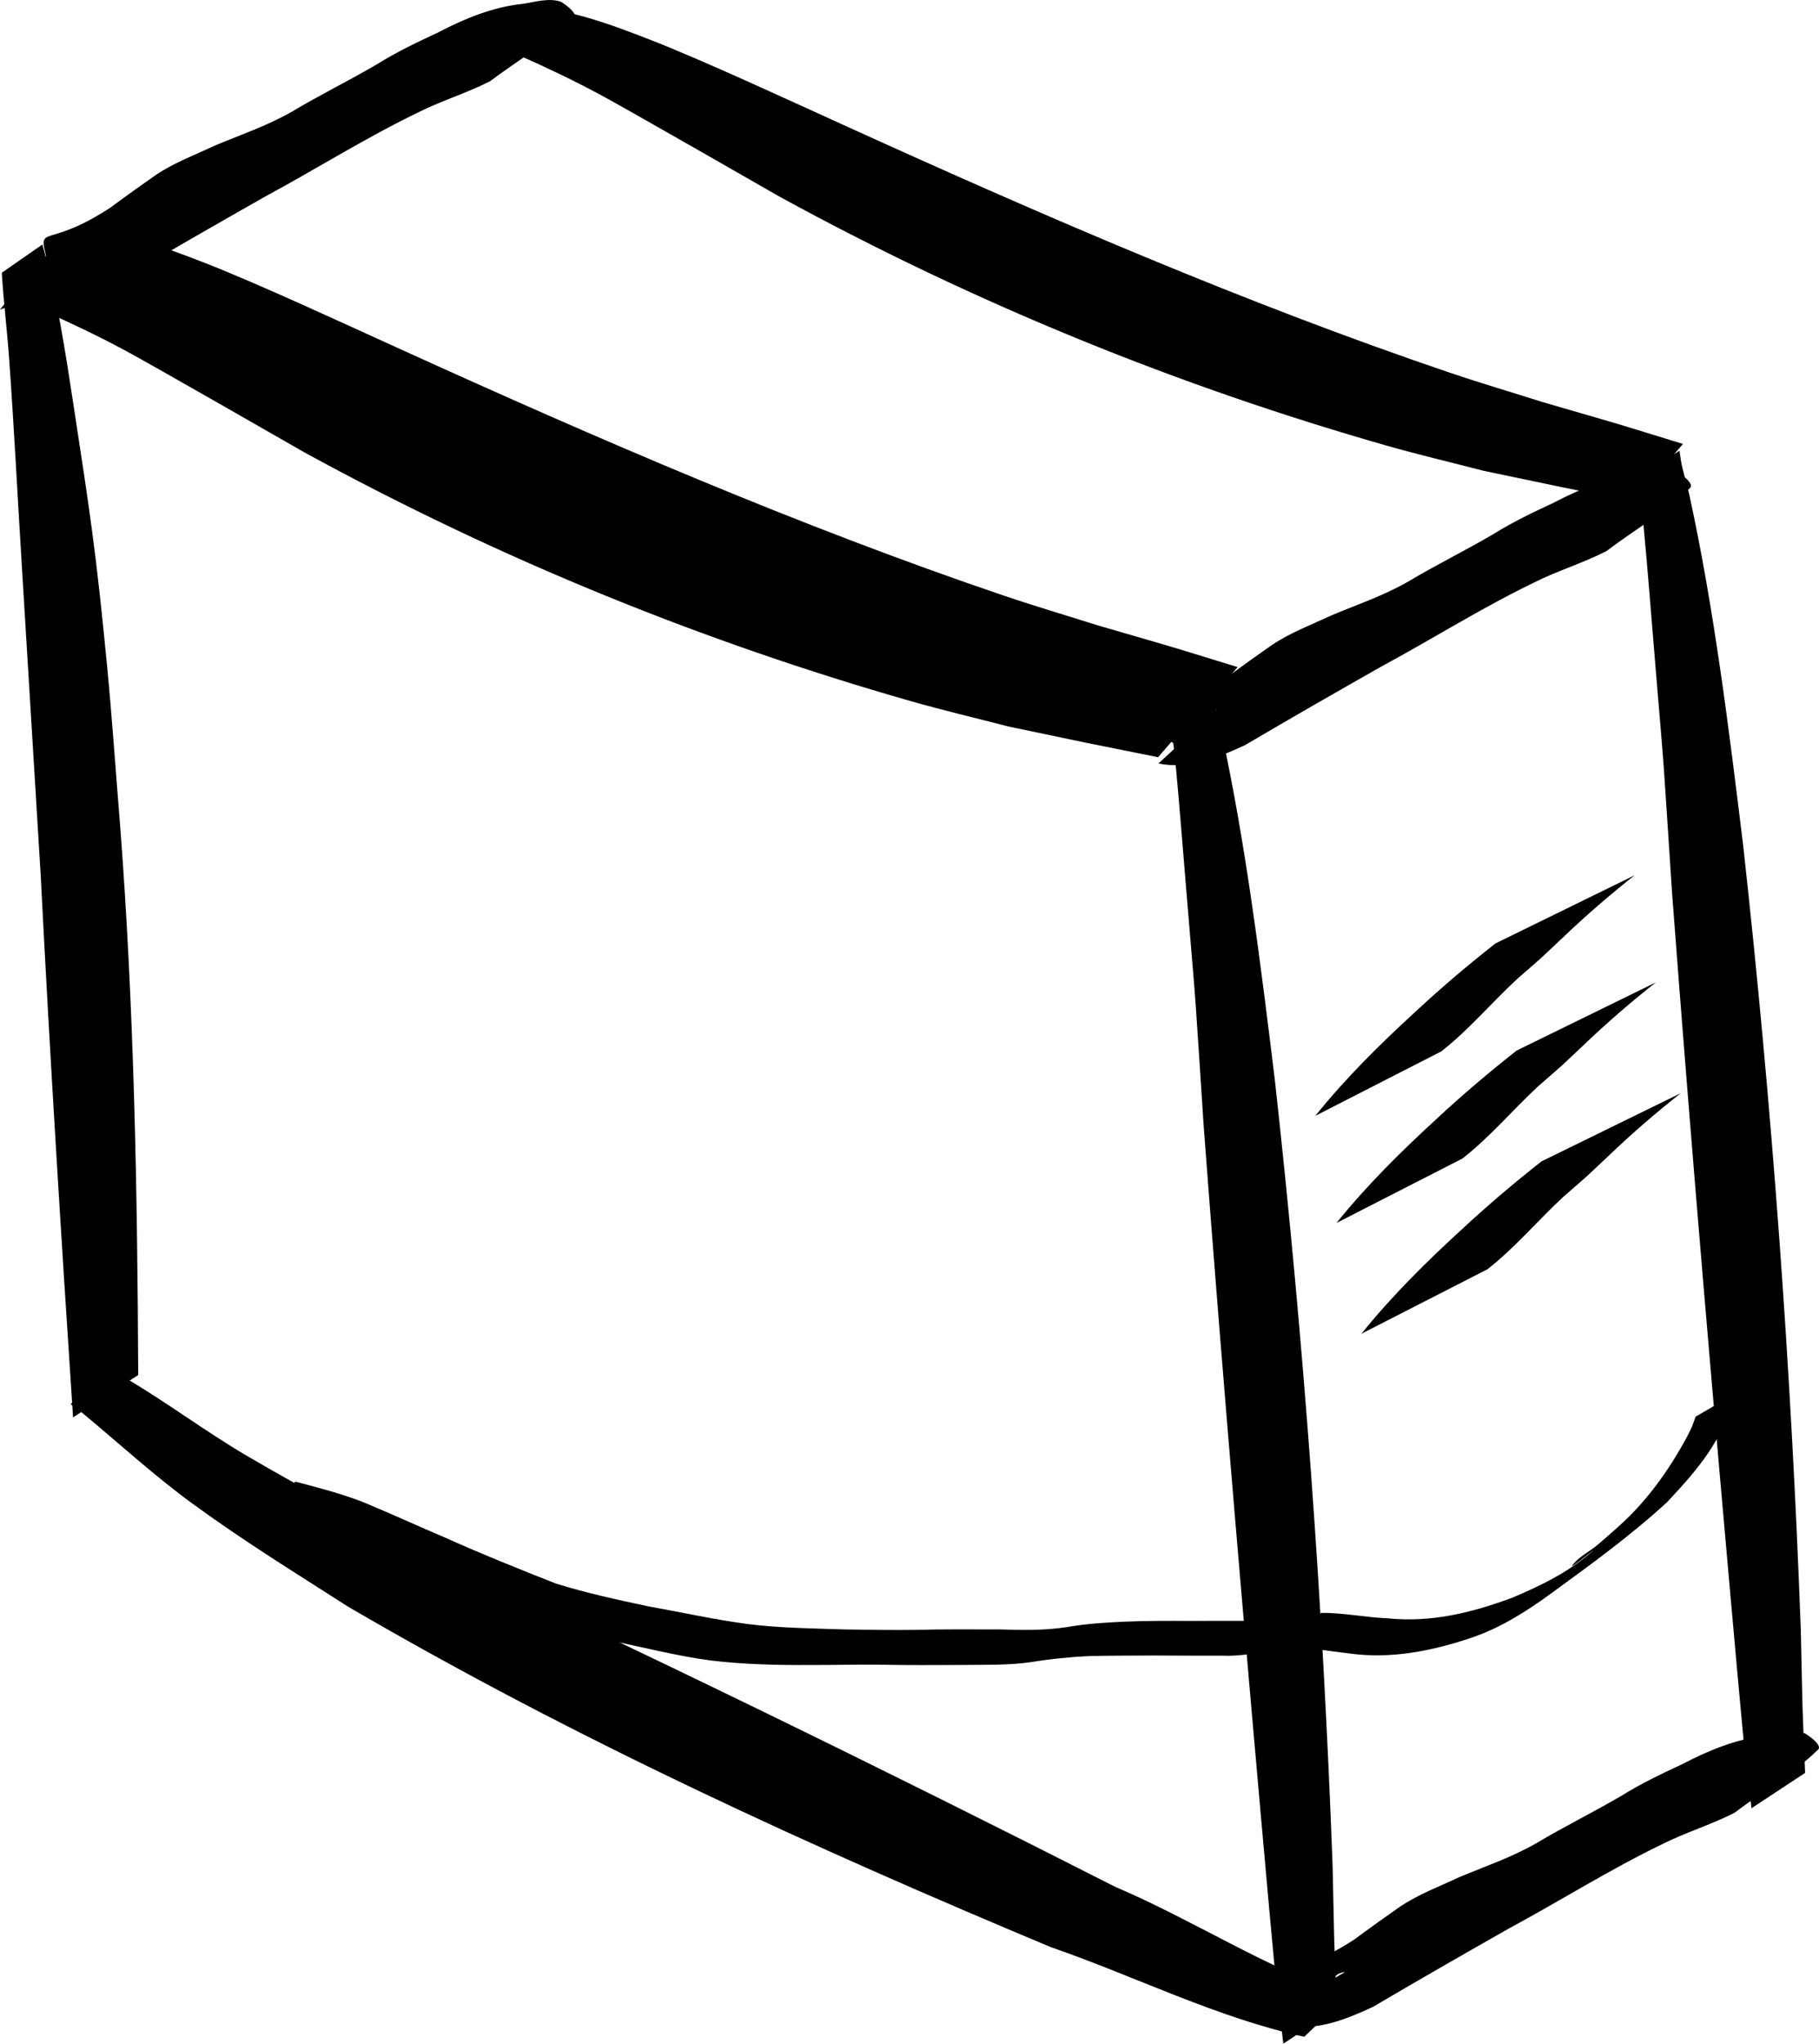 <?xml version="1.0" encoding="UTF-8" standalone="no"?>
<!-- Created with Inkscape (http://www.inkscape.org/) -->

<svg
   xmlns:dc="http://purl.org/dc/elements/1.1/"
   xmlns:cc="http://creativecommons.org/ns#"
   xmlns:rdf="http://www.w3.org/1999/02/22-rdf-syntax-ns#"
   xmlns:svg="http://www.w3.org/2000/svg"
   xmlns="http://www.w3.org/2000/svg"
   xmlns:sodipodi="http://sodipodi.sourceforge.net/DTD/sodipodi-0.dtd"
   xmlns:inkscape="http://www.inkscape.org/namespaces/inkscape"
   width="79.11"
   height="88.841"
   id="svg4265"
   version="1.1"
   inkscape:version="0.48.2 r9819"
   sodipodi:docname="New document 23">
  <defs
     id="defs4267" />
  <sodipodi:namedview
     id="base"
     pagecolor="#ffffff"
     bordercolor="#666666"
     borderopacity="1.0"
     inkscape:pageopacity="0.0"
     inkscape:pageshadow="2"
     inkscape:zoom="0.35"
     inkscape:cx="297.41219"
     inkscape:cy="-64.150863"
     inkscape:document-units="px"
     inkscape:current-layer="layer1"
     showgrid="false"
     fit-margin-top="0"
     fit-margin-left="0"
     fit-margin-right="0"
     fit-margin-bottom="0"
     inkscape:window-width="469"
     inkscape:window-height="425"
     inkscape:window-x="87"
     inkscape:window-y="25"
     inkscape:window-maximized="0" />
  <g
     inkscape:label="Layer 1"
     inkscape:groupmode="layer"
     id="layer1"
     transform="translate(-77.588,-379.37)">
    <path
       style="fill:#000000;fill-opacity:1"
       id="path3969"
       d="m 79.433,389.997 c 0.629,2.262 0.989,4.6 1.347,6.949 0.723,4.734 0.975,6.309 1.461,11.33 0.221,2.287 0.375,4.583 0.563,6.874 0.618,7.976 0.759,15.987 0.796,23.994 0,0 -2.834,1.843 -2.834,1.843 l 0,0 c -0.519,-7.852 -1.008,-15.707 -1.408,-23.57 -0.167,-2.738 -0.644,-10.581 -0.82,-13.437 -0.185,-3.004 -0.338,-6.011 -0.552,-9.011 -0.089,-1.25 -0.244,-2.491 -0.32,-3.743 0,0 1.767,-1.228 1.767,-1.228 z"
       inkscape:connector-curvature="0" />
    <path
       style="fill:#000000;fill-opacity:1"
       id="path3981"
       d="m 130.267,409.201 c 0.035,0.214 0.057,0.432 0.104,0.643 0.1,0.445 0.239,0.875 0.335,1.321 1.08,4.983 1.709,10.116 2.333,15.211 1.253,11.309 2.085,22.691 2.505,34.096 0.1,4.396 0.033,2.328 0.187,6.205 0,0 -2.33,1.535 -2.33,1.535 l 0,0 c -0.44,-3.7 -0.227,-1.725 -0.62,-5.928 -1.015,-11.277 -1.986,-22.561 -2.836,-33.859 -0.445,-6.69 -0.247,-4.172 -0.752,-10.209 -0.159,-1.899 -0.305,-3.8 -0.482,-5.696 -0.046,-0.492 -0.122,-0.98 -0.16,-1.473 -0.02,-0.257 -0.011,-0.517 -0.015,-0.776 0,0 1.732,-1.069 1.732,-1.069 z"
       inkscape:connector-curvature="0" />
    <path
       style="fill:#000000;fill-opacity:1"
       id="path3985"
       d="m 82.339,438.936 c 0.241,0.117 0.487,0.213 0.722,0.35 1.769,1.037 3.459,2.312 5.23,3.351 2.796,1.641 4.348,2.396 7.311,3.942 10.22,4.716 20.377,9.681 30.489,14.816 3.395,1.442 6.638,3.576 10.099,4.719 0,0 -1.879,1.798 -1.879,1.798 l 0,0 c -3.756,-0.81 -7.354,-2.628 -11.032,-3.9 -10.33,-4.323 -20.611,-8.993 -30.555,-14.798 -2.344,-1.503 -4.494,-2.823 -6.763,-4.477 -1.61,-1.174 -3.114,-2.545 -4.668,-3.842 -0.207,-0.172 -0.422,-0.324 -0.633,-0.486 0,0 1.678,-1.474 1.678,-1.474 z"
       inkscape:connector-curvature="0" />
    <path
       style="fill:#000000;fill-opacity:1"
       id="path3987"
       d="m 78.901,391.125 c 0.205,-0.086 0.405,-0.225 0.616,-0.258 1.588,-0.247 4.2,0.773 5.651,1.335 2.298,0.89 6.313,2.755 8.437,3.717 8.717,3.963 17.475,7.75 26.335,10.756 1.356,0.46 2.72,0.861 4.08,1.292 4.294,1.25 2.263,0.641 6.094,1.817 0,0 -2.158,2.503 -2.158,2.503 l 0,0 c -4.117,-0.824 -1.943,-0.38 -6.52,-1.337 -1.419,-0.369 -2.841,-0.701 -4.257,-1.106 -8.925,-2.552 -17.752,-6.103 -26.35,-10.807 -0.663,-0.379 -6.664,-3.823 -7.783,-4.423 -0.812,-0.436 -1.63,-0.844 -2.453,-1.223 -0.986,-0.454 -1.986,-0.999 -3.005,-0.555 0,0 1.314,-1.711 1.314,-1.711 z"
       inkscape:connector-curvature="0" />
    <path
       style="fill:#000000;fill-opacity:1"
       id="path3987-5"
       d="m 80.2,389.711 c 0.205,-0.086 0.405,-0.225 0.616,-0.258 1.588,-0.247 4.2,0.773 5.651,1.335 2.298,0.89 6.313,2.755 8.437,3.717 8.717,3.963 17.475,7.75 26.335,10.756 1.356,0.46 2.72,0.861 4.08,1.292 4.294,1.25 2.263,0.641 6.094,1.817 0,0 -2.158,2.503 -2.158,2.503 l 0,0 c -4.117,-0.824 -1.943,-0.38 -6.52,-1.337 -1.419,-0.369 -2.841,-0.701 -4.257,-1.106 -8.925,-2.552 -17.752,-6.103 -26.35,-10.807 -0.663,-0.379 -6.664,-3.823 -7.783,-4.423 -0.812,-0.436 -1.63,-0.844 -2.453,-1.223 -0.986,-0.454 -1.986,-0.999 -3.005,-0.555 0,0 1.314,-1.711 1.314,-1.711 z"
       inkscape:connector-curvature="0" />
    <path
       style="fill:#000000;fill-opacity:1"
       id="path3987-5-7"
       d="m 99.569,380.01 c 0.205,-0.086 0.405,-0.225 0.616,-0.258 1.588,-0.247 4.2,0.773 5.651,1.335 2.298,0.89 6.313,2.755 8.437,3.717 8.717,3.963 17.475,7.75 26.335,10.756 1.356,0.46 2.72,0.861 4.08,1.292 4.294,1.25 2.263,0.641 6.094,1.817 0,0 -2.158,2.503 -2.158,2.503 l 0,0 c -4.117,-0.824 -1.943,-0.38 -6.52,-1.337 -1.419,-0.369 -2.841,-0.701 -4.257,-1.106 -8.925,-2.552 -17.752,-6.103 -26.35,-10.807 -0.663,-0.379 -6.664,-3.823 -7.783,-4.423 -0.812,-0.436 -1.63,-0.844 -2.453,-1.223 -0.986,-0.454 -1.986,-0.999 -3.005,-0.555 0,0 1.314,-1.711 1.314,-1.711 z"
       inkscape:connector-curvature="0" />
    <path
       style="fill:#000000;fill-opacity:1"
       id="path3981-1"
       d="m 150.63,398.965 c 0.035,0.214 0.057,0.432 0.104,0.643 0.1,0.445 0.239,0.875 0.335,1.321 1.08,4.983 1.709,10.116 2.333,15.211 1.253,11.309 2.085,22.691 2.505,34.096 0.1,4.396 0.033,2.328 0.187,6.205 0,0 -2.33,1.535 -2.33,1.535 l 0,0 c -0.44,-3.7 -0.227,-1.725 -0.62,-5.928 -1.015,-11.277 -1.986,-22.561 -2.836,-33.859 -0.445,-6.69 -0.247,-4.172 -0.752,-10.209 -0.159,-1.899 -0.305,-3.8 -0.482,-5.696 -0.046,-0.492 -0.122,-0.98 -0.16,-1.473 -0.02,-0.257 -0.011,-0.517 -0.015,-0.776 0,0 1.732,-1.069 1.732,-1.069 z"
       inkscape:connector-curvature="0" />
    <path
       style="fill:#000000;fill-opacity:1"
       id="path4104"
       d="m 131.347,409.46 c 1.425,-0.084 2.763,-0.643 4.063,-1.345 2.046,-1.297 4.108,-2.566 6.205,-3.724 2.132,-1.17 4.217,-2.5 6.439,-3.383 0.881,-0.389 1.856,-0.488 2.706,-0.981 -1.153,0.842 -2.306,1.683 -3.459,2.525 0.02,0.109 0.117,0.242 0.06,0.328 -0.07,0.107 -0.217,0.045 -0.324,0.074 -0.592,0.161 -1.176,0.306 -1.775,0.425 -1.256,0.175 -2.415,0.716 -3.58,1.291 -0.886,0.361 -1.781,0.777 -2.57,1.406 -1.265,0.733 -2.568,1.367 -3.821,2.133 -0.549,0.373 -1.169,0.465 -1.756,0.681 -0.53,0.195 -1.06,0.465 -1.581,0.697 -0.479,0.146 -0.916,0.43 -1.383,0.621 -0.135,0.055 -0.278,0.08 -0.409,0.151 -0.221,0.12 -0.411,0.315 -0.618,0.47 -1.832,1.194 4.116,-3.042 3.094,-2.267 -1.287,0.975 -2.6,1.894 -3.9,2.841 -0.064,0.046 -0.254,0.186 -0.191,0.139 3.451,-2.533 4.705,-2.127 3.321,-2.541 -0.019,-0.074 -0.078,-0.149 -0.056,-0.221 0.021,-0.066 0.098,-0.073 0.153,-0.087 0.196,-0.05 0.403,0.014 0.6,-0.034 0.23,-0.056 0.441,-0.198 0.664,-0.29 0.899,-0.475 1.814,-0.868 2.657,-1.493 1.011,-0.647 2.026,-1.321 3.105,-1.773 0.16,-0.047 0.323,-0.077 0.479,-0.142 0.427,-0.178 0.834,-0.473 1.257,-0.668 0.699,-0.278 0.363,-0.131 1.011,-0.44 0.944,-0.277 1.801,-0.842 2.738,-1.15 0.921,-0.357 1.836,-0.755 2.73,-1.211 0.531,-0.224 1.043,-0.446 1.535,-0.785 0,0 -3.414,3.433 -3.414,3.433 l 0,0 c -0.517,0.264 -1.046,0.483 -1.56,0.759 -0.905,0.431 -1.814,0.845 -2.748,1.167 -0.926,0.381 -1.816,0.888 -2.757,1.216 -0.909,0.41 -1.806,0.861 -2.725,1.232 -1.071,0.564 -2.11,1.231 -3.141,1.902 -0.831,0.498 -1.702,0.894 -2.575,1.257 -0.605,0.167 -1.284,0.282 -1.627,-0.503 -0.476,-1.919 -0.102,-0.176 3.614,-2.959 1.035,-0.775 4.949,-3.169 -3.118,2.296 2.769,-2.08 2.672,-2.009 4.19,-3.08 0.821,-0.558 1.727,-0.888 2.598,-1.299 1.121,-0.47 2.269,-0.855 3.346,-1.471 1.221,-0.732 2.483,-1.346 3.709,-2.066 0.846,-0.529 1.73,-0.95 2.615,-1.361 1.2,-0.627 2.426,-1.131 3.731,-1.263 0.507,-0.077 1.126,-0.268 1.636,-0.093 0.053,0.018 0.79,0.498 0.577,0.705 -1.123,1.087 -2.429,1.834 -3.643,2.751 -1.024,0.523 -2.112,0.845 -3.139,1.362 -2.26,1.09 -4.427,2.456 -6.65,3.656 -1.981,1.122 -3.958,2.256 -5.926,3.415 -1.204,0.555 -2.466,1.069 -3.764,0.795 0,0 3.377,-3.097 3.377,-3.097 z"
       inkscape:connector-curvature="0" />
    <path
       style="fill:#000000;fill-opacity:1"
       id="path4104-5"
       d="m 136.915,464.309 c 1.425,-0.084 2.763,-0.643 4.063,-1.345 2.046,-1.297 4.108,-2.566 6.205,-3.724 2.132,-1.17 4.217,-2.5 6.439,-3.383 0.881,-0.389 1.856,-0.488 2.706,-0.981 -1.153,0.842 -2.306,1.683 -3.459,2.525 0.02,0.109 0.117,0.242 0.06,0.328 -0.07,0.107 -0.217,0.045 -0.324,0.074 -0.592,0.161 -1.176,0.306 -1.775,0.425 -1.256,0.175 -2.415,0.716 -3.58,1.291 -0.886,0.361 -1.781,0.777 -2.57,1.406 -1.265,0.733 -2.568,1.367 -3.821,2.133 -0.549,0.373 -1.169,0.465 -1.756,0.681 -0.53,0.195 -1.06,0.465 -1.581,0.697 -0.479,0.146 -0.916,0.43 -1.383,0.621 -0.135,0.055 -0.278,0.08 -0.409,0.151 -0.221,0.12 -0.411,0.315 -0.618,0.47 -1.832,1.194 4.116,-3.042 3.094,-2.267 -1.287,0.975 -2.6,1.894 -3.9,2.841 -0.064,0.046 -0.254,0.186 -0.191,0.139 3.451,-2.533 4.705,-2.127 3.321,-2.541 -0.019,-0.074 -0.078,-0.149 -0.056,-0.221 0.021,-0.066 0.098,-0.073 0.153,-0.087 0.196,-0.05 0.403,0.014 0.6,-0.034 0.23,-0.056 0.441,-0.198 0.663,-0.29 0.899,-0.475 1.814,-0.868 2.657,-1.493 1.011,-0.647 2.026,-1.321 3.105,-1.773 0.16,-0.047 0.323,-0.077 0.479,-0.142 0.427,-0.178 0.834,-0.473 1.257,-0.668 0.699,-0.278 0.363,-0.131 1.011,-0.44 0.944,-0.278 1.801,-0.842 2.738,-1.15 0.921,-0.357 1.836,-0.755 2.73,-1.211 0.531,-0.224 1.043,-0.446 1.535,-0.785 0,0 -3.414,3.433 -3.414,3.433 l 0,0 c -0.517,0.264 -1.046,0.483 -1.56,0.759 -0.905,0.431 -1.814,0.845 -2.748,1.167 -0.926,0.381 -1.816,0.888 -2.757,1.216 -0.909,0.41 -1.806,0.861 -2.725,1.232 -1.071,0.564 -2.11,1.231 -3.141,1.902 -0.831,0.498 -1.702,0.894 -2.575,1.257 -0.605,0.167 -1.284,0.282 -1.627,-0.503 -0.476,-1.919 -0.102,-0.176 3.614,-2.959 1.035,-0.775 4.949,-3.169 -3.118,2.296 2.769,-2.08 2.672,-2.009 4.19,-3.08 0.821,-0.558 1.727,-0.888 2.598,-1.299 1.121,-0.47 2.269,-0.855 3.346,-1.471 1.221,-0.732 2.483,-1.346 3.709,-2.066 0.846,-0.529 1.73,-0.95 2.615,-1.361 1.2,-0.627 2.426,-1.131 3.731,-1.263 0.507,-0.077 1.126,-0.268 1.636,-0.093 0.053,0.018 0.79,0.498 0.577,0.705 -1.123,1.087 -2.429,1.834 -3.643,2.751 -1.024,0.523 -2.112,0.845 -3.139,1.362 -2.26,1.09 -4.427,2.456 -6.65,3.656 -1.981,1.122 -3.958,2.256 -5.926,3.415 -1.204,0.555 -2.466,1.069 -3.764,0.795 0,0 3.377,-3.097 3.377,-3.097 z"
       inkscape:connector-curvature="0"
       inkscape:transform-center-x="6.7638969"
       inkscape:transform-center-y="-24.058527" />
    <path
       style="fill:#000000;fill-opacity:1"
       id="path4104-5-2"
       d="m 82.804,389.029 c 1.425,-0.084 2.763,-0.643 4.063,-1.345 2.046,-1.297 4.108,-2.566 6.205,-3.724 2.132,-1.17 4.217,-2.5 6.439,-3.383 0.881,-0.389 1.856,-0.488 2.706,-0.981 -1.153,0.842 -2.306,1.683 -3.459,2.525 0.02,0.109 0.117,0.242 0.06,0.328 -0.07,0.107 -0.217,0.045 -0.324,0.074 -0.592,0.161 -1.176,0.306 -1.775,0.425 -1.256,0.175 -2.415,0.716 -3.58,1.291 -0.886,0.361 -1.781,0.777 -2.57,1.406 -1.265,0.733 -2.568,1.367 -3.821,2.133 -0.549,0.373 -1.169,0.465 -1.756,0.681 -0.53,0.195 -1.06,0.465 -1.581,0.697 -0.479,0.146 -0.916,0.43 -1.383,0.621 -0.135,0.055 -0.278,0.08 -0.409,0.151 -0.221,0.12 -0.411,0.315 -0.618,0.47 -1.832,1.194 4.116,-3.042 3.094,-2.267 -1.287,0.975 -2.6,1.894 -3.9,2.841 -0.064,0.046 -0.254,0.186 -0.191,0.139 3.451,-2.533 4.705,-2.127 3.321,-2.541 -0.019,-0.074 -0.078,-0.149 -0.056,-0.221 0.021,-0.066 0.098,-0.073 0.153,-0.087 0.196,-0.05 0.403,0.014 0.6,-0.034 0.23,-0.056 0.441,-0.198 0.664,-0.29 0.899,-0.475 1.814,-0.868 2.657,-1.493 1.011,-0.647 2.026,-1.321 3.105,-1.773 0.16,-0.047 0.323,-0.077 0.479,-0.142 0.427,-0.178 0.834,-0.473 1.257,-0.668 0.699,-0.278 0.363,-0.131 1.011,-0.44 0.944,-0.278 1.801,-0.842 2.738,-1.15 0.921,-0.357 1.836,-0.755 2.73,-1.211 0.531,-0.224 1.043,-0.446 1.535,-0.785 0,0 -3.414,3.433 -3.414,3.433 l 0,0 c -0.517,0.264 -1.046,0.483 -1.56,0.759 -0.905,0.431 -1.814,0.845 -2.748,1.167 -0.926,0.381 -1.816,0.888 -2.757,1.216 -0.909,0.41 -1.806,0.861 -2.725,1.232 -1.071,0.564 -2.11,1.231 -3.141,1.902 -0.831,0.498 -1.702,0.894 -2.575,1.257 -0.605,0.167 -1.284,0.282 -1.627,-0.503 -0.476,-1.919 -0.102,-0.176 3.614,-2.959 1.035,-0.775 4.949,-3.169 -3.118,2.296 2.769,-2.08 2.672,-2.009 4.19,-3.08 0.821,-0.558 1.727,-0.888 2.598,-1.299 1.121,-0.47 2.269,-0.855 3.346,-1.471 1.221,-0.732 2.483,-1.346 3.709,-2.066 0.846,-0.529 1.73,-0.95 2.615,-1.361 1.2,-0.627 2.426,-1.131 3.731,-1.263 0.507,-0.077 1.126,-0.268 1.636,-0.093 0.053,0.018 0.79,0.498 0.577,0.705 -1.123,1.087 -2.429,1.834 -3.643,2.751 -1.024,0.523 -2.112,0.845 -3.139,1.362 -2.26,1.09 -4.427,2.456 -6.65,3.656 -1.981,1.122 -3.958,2.256 -5.926,3.415 -1.204,0.555 -2.466,1.069 -3.764,0.795 0,0 3.377,-3.097 3.377,-3.097 z"
       inkscape:connector-curvature="0"
       inkscape:transform-center-x="6.763893"
       inkscape:transform-center-y="-24.058454" />
    <path
       style="fill:#000000;fill-opacity:1"
       id="path4162"
       d="m 135.05,449.486 c 0.957,-0.012 1.903,0.195 2.86,0.233 1.902,0.196 3.646,-0.225 5.462,-0.899 1.207,-0.513 2.425,-1.09 3.477,-2.022 0.269,-0.238 -1.097,0.89 -0.864,0.599 0.303,-0.377 0.722,-0.568 1.077,-0.865 0.317,-0.265 0.624,-0.546 0.936,-0.819 1.182,-1.058 2.146,-2.377 2.957,-3.877 0.284,-0.578 0.16,-0.284 0.376,-0.881 0,0 1.807,-1.05 1.807,-1.05 l 0,0 c -0.191,0.621 -0.08,0.319 -0.333,0.906 -0.179,0.361 -0.341,0.737 -0.535,1.086 -0.591,1.064 -1.395,1.933 -2.172,2.769 -1.63,1.493 -3.3,2.695 -5.061,3.981 -1.102,0.805 -2.233,1.508 -3.47,1.924 -1.752,0.589 -3.525,0.93 -5.342,0.672 -0.912,-0.106 -1.821,-0.26 -2.734,-0.329 0,0 1.559,-1.429 1.559,-1.429 z"
       inkscape:connector-curvature="0" />
    <path
       style="fill:#000000;fill-opacity:1"
       id="path4168"
       d="m 90.437,443.78 c 0.981,0.259 1.965,0.511 2.926,0.882 1.202,0.499 2.394,1.044 3.595,1.556 1.591,0.714 3.198,1.358 4.807,1.993 1.321,0.409 2.665,0.703 4.005,0.987 1.448,0.26 2.89,0.579 4.347,0.774 1.43,0.177 2.87,0.189 4.305,0.235 0.999,0.014 1.999,0.032 2.998,0.017 1.223,-0.032 2.447,-0.021 3.671,-0.019 0.961,0.031 1.916,0.046 2.871,-0.098 0.845,-0.149 1.697,-0.204 2.548,-0.241 0.946,-0.038 1.893,-0.037 2.84,-0.032 1.004,-0.006 2.008,-0.004 3.011,-0.004 0.593,0.04 1.181,-0.087 1.768,-0.175 0,0 -1.521,1.516 -1.521,1.516 l 0,0 c -0.599,0.095 -1.2,0.201 -1.805,0.175 -1,-3.4e-4 -2,-0.001 -3,-0.008 -0.94,0.005 -1.88,0.004 -2.82,0.023 -0.851,0.039 -1.701,0.125 -2.546,0.264 -0.975,0.141 -1.953,0.11 -2.933,0.124 -1.213,0.002 -2.426,0.016 -3.639,-0.012 -1.011,-0.012 -2.022,0.018 -3.034,0.014 -1.458,0.008 -2.917,-0.024 -4.37,-0.202 -1.44,-0.194 -2.854,-0.559 -4.282,-0.85 -1.369,-0.253 -2.746,-0.495 -4.086,-0.952 -1.621,-0.582 -3.221,-1.249 -4.799,-2.013 -1.182,-0.516 -2.332,-1.159 -3.532,-1.605 -0.936,-0.368 -1.907,-0.557 -2.836,-0.963 0,0 1.511,-1.386 1.511,-1.386 z"
       inkscape:connector-curvature="0" />
    <path
       style="fill:#000000;fill-opacity:1"
       id="path4202"
       d="m 136.794,437.354 c 1.348,-1.673 2.841,-3.14 4.369,-4.54 1.124,-1.046 2.283,-2.026 3.468,-2.958 0,0 6.056,-2.964 6.056,-2.964 l 0,0 c -1.081,0.85 -2.13,1.758 -3.146,2.729 -1.279,1.201 -0.62,0.603 -1.98,1.793 -1.107,1.028 -2.115,2.227 -3.289,3.137 0,0 -5.479,2.802 -5.479,2.802 z"
       inkscape:connector-curvature="0" />
    <path
       style="fill:#000000;fill-opacity:1"
       id="path4202-7"
       d="m 135.712,432.537 c 1.348,-1.673 2.841,-3.14 4.369,-4.54 1.124,-1.046 2.283,-2.026 3.468,-2.958 0,0 6.056,-2.964 6.056,-2.964 l 0,0 c -1.081,0.85 -2.13,1.758 -3.146,2.729 -1.279,1.201 -0.62,0.603 -1.98,1.793 -1.107,1.028 -2.115,2.227 -3.289,3.137 0,0 -5.479,2.802 -5.479,2.802 z"
       inkscape:connector-curvature="0" />
    <path
       style="fill:#000000;fill-opacity:1"
       id="path4202-7-6"
       d="m 134.789,427.881 c 1.348,-1.673 2.841,-3.14 4.369,-4.54 1.124,-1.046 2.283,-2.026 3.468,-2.958 0,0 6.056,-2.964 6.056,-2.964 l 0,0 c -1.081,0.85 -2.13,1.758 -3.146,2.729 -1.279,1.201 -0.62,0.603 -1.98,1.793 -1.107,1.028 -2.115,2.227 -3.289,3.137 0,0 -5.479,2.802 -5.479,2.802 z"
       inkscape:connector-curvature="0" />
  </g>
</svg>
